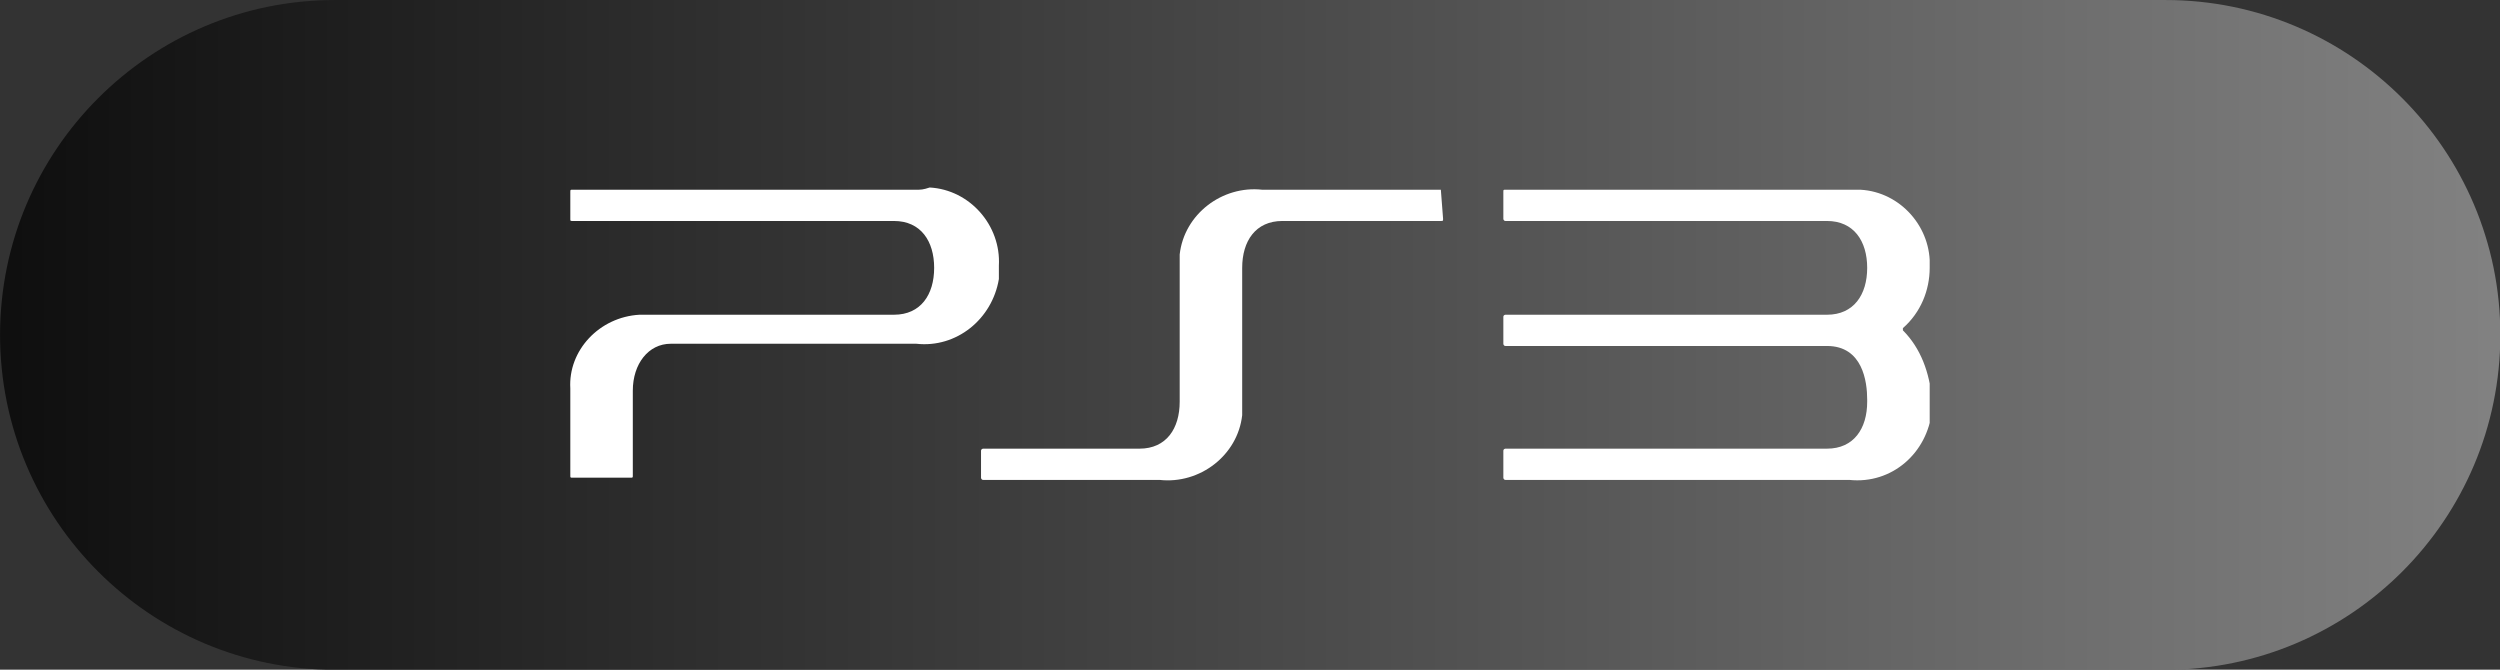 <?xml version="1.0" encoding="UTF-8" standalone="no"?>
<!DOCTYPE svg PUBLIC "-//W3C//DTD SVG 1.1//EN" "http://www.w3.org/Graphics/SVG/1.1/DTD/svg11.dtd">
<svg width="112px" height="30px" version="1.1" xmlns="http://www.w3.org/2000/svg" xmlns:xlink="http://www.w3.org/1999/xlink" xml:space="preserve" xmlns:serif="http://www.serif.com/" style="fill-rule:evenodd;clip-rule:evenodd;stroke-linejoin:round;stroke-miterlimit:2;">
    <rect width="100%" height="100%" fill="#333333" stroke="none"/>
    <g id="PS3">
        <g transform="matrix(2.732,0,0,1.765,-24.585,-8.824)">
            <path d="M50,13.5C50,8.809 47.54,5 44.509,5L14.491,5C11.46,5 9,8.809 9,13.5C9,18.191 11.46,22 14.491,22L44.509,22C47.54,22 50,18.191 50,13.5Z" style="fill:url(#_Linear1);"/>
        </g>
        <g id="logo-ps3.svg" transform="matrix(1,0,0,1,56,15)">
            <g transform="matrix(1,0,0,1,-30.45,-10)">
                <clipPath id="_clip2">
                    <rect x="0" y="0" width="60.9" height="20"/>
                </clipPath>
                <g clip-path="url(#_clip2)">
                    <path d="M39,3.5L31,3.5C29.2,3.3 27.5,4.6 27.3,6.4L27.3,13C27.3,14.2 26.7,15.1 25.5,15.1L18.5,15.1C18.5,15.1 18.4,15.1 18.4,15.2L18.4,16.4C18.4,16.4 18.4,16.5 18.5,16.5L26.4,16.5C28.2,16.7 29.9,15.4 30.1,13.6L30.1,7C30.1,5.8 30.7,4.9 31.9,4.9L39,4.9C39.1,4.9 39.1,4.9 39.1,4.8L39,3.5C39.1,3.5 39,3.5 39,3.5Z" style="fill:#fff;fill-rule:nonzero;"/>
                    <path d="M15.5,3.5L0.1,3.5C0,3.5 0,3.5 0,3.6L0,4.8C0,4.9 0,4.9 0.1,4.9L14.5,4.9C15.7,4.9 16.3,5.8 16.3,7C16.3,8.2 15.7,9.1 14.5,9.1L3.1,9.1C1.3,9.2 -0.1,10.7 0,12.4L0,16.3C0,16.4 0,16.4 0.1,16.4L2.7,16.4C2.8,16.4 2.8,16.4 2.8,16.3L2.8,12.5C2.8,11.3 3.5,10.4 4.5,10.4L15.5,10.4C17.3,10.6 18.9,9.3 19.2,7.5L19.2,6.9C19.3,5.1 17.9,3.5 16.1,3.4C15.8,3.5 15.7,3.5 15.5,3.5Z" style="fill:#fff;fill-rule:nonzero;"/>
                    <path d="M59.7,9.8L59.7,9.7C60.5,9 60.9,8 60.9,7C61,5.2 59.6,3.6 57.8,3.5L41.9,3.5C41.8,3.5 41.8,3.5 41.8,3.6L41.8,4.8C41.8,4.8 41.8,4.9 41.9,4.9L56.3,4.9C57.5,4.9 58.1,5.8 58.1,7C58.1,8.2 57.5,9.1 56.3,9.1L41.9,9.1C41.9,9.1 41.8,9.1 41.8,9.2L41.8,10.4C41.8,10.4 41.8,10.5 41.9,10.5L56.3,10.5C57.9,10.5 58.1,12.1 58.1,12.9L58.1,13C58.1,14.2 57.5,15.1 56.3,15.1L41.9,15.1C41.9,15.1 41.8,15.1 41.8,15.2L41.8,16.4C41.8,16.4 41.8,16.5 41.9,16.5L57.3,16.5C59.2,16.7 60.8,15.3 61,13.4L61,12.9C60.9,11.7 60.5,10.6 59.7,9.8Z" style="fill:#fff;fill-rule:nonzero;"/>
                </g>
            </g>
        </g>
    </g>
    <defs>
        <linearGradient id="_Linear1" x1="0" y1="0" x2="1" y2="0" gradientUnits="userSpaceOnUse" gradientTransform="matrix(41,0,0,63.467,9,13.5)"><stop offset="0" style="stop-color:#0e0e0e;stop-opacity:1"/><stop offset="1" style="stop-color:#828282;stop-opacity:1"/></linearGradient>
    </defs>
</svg>
